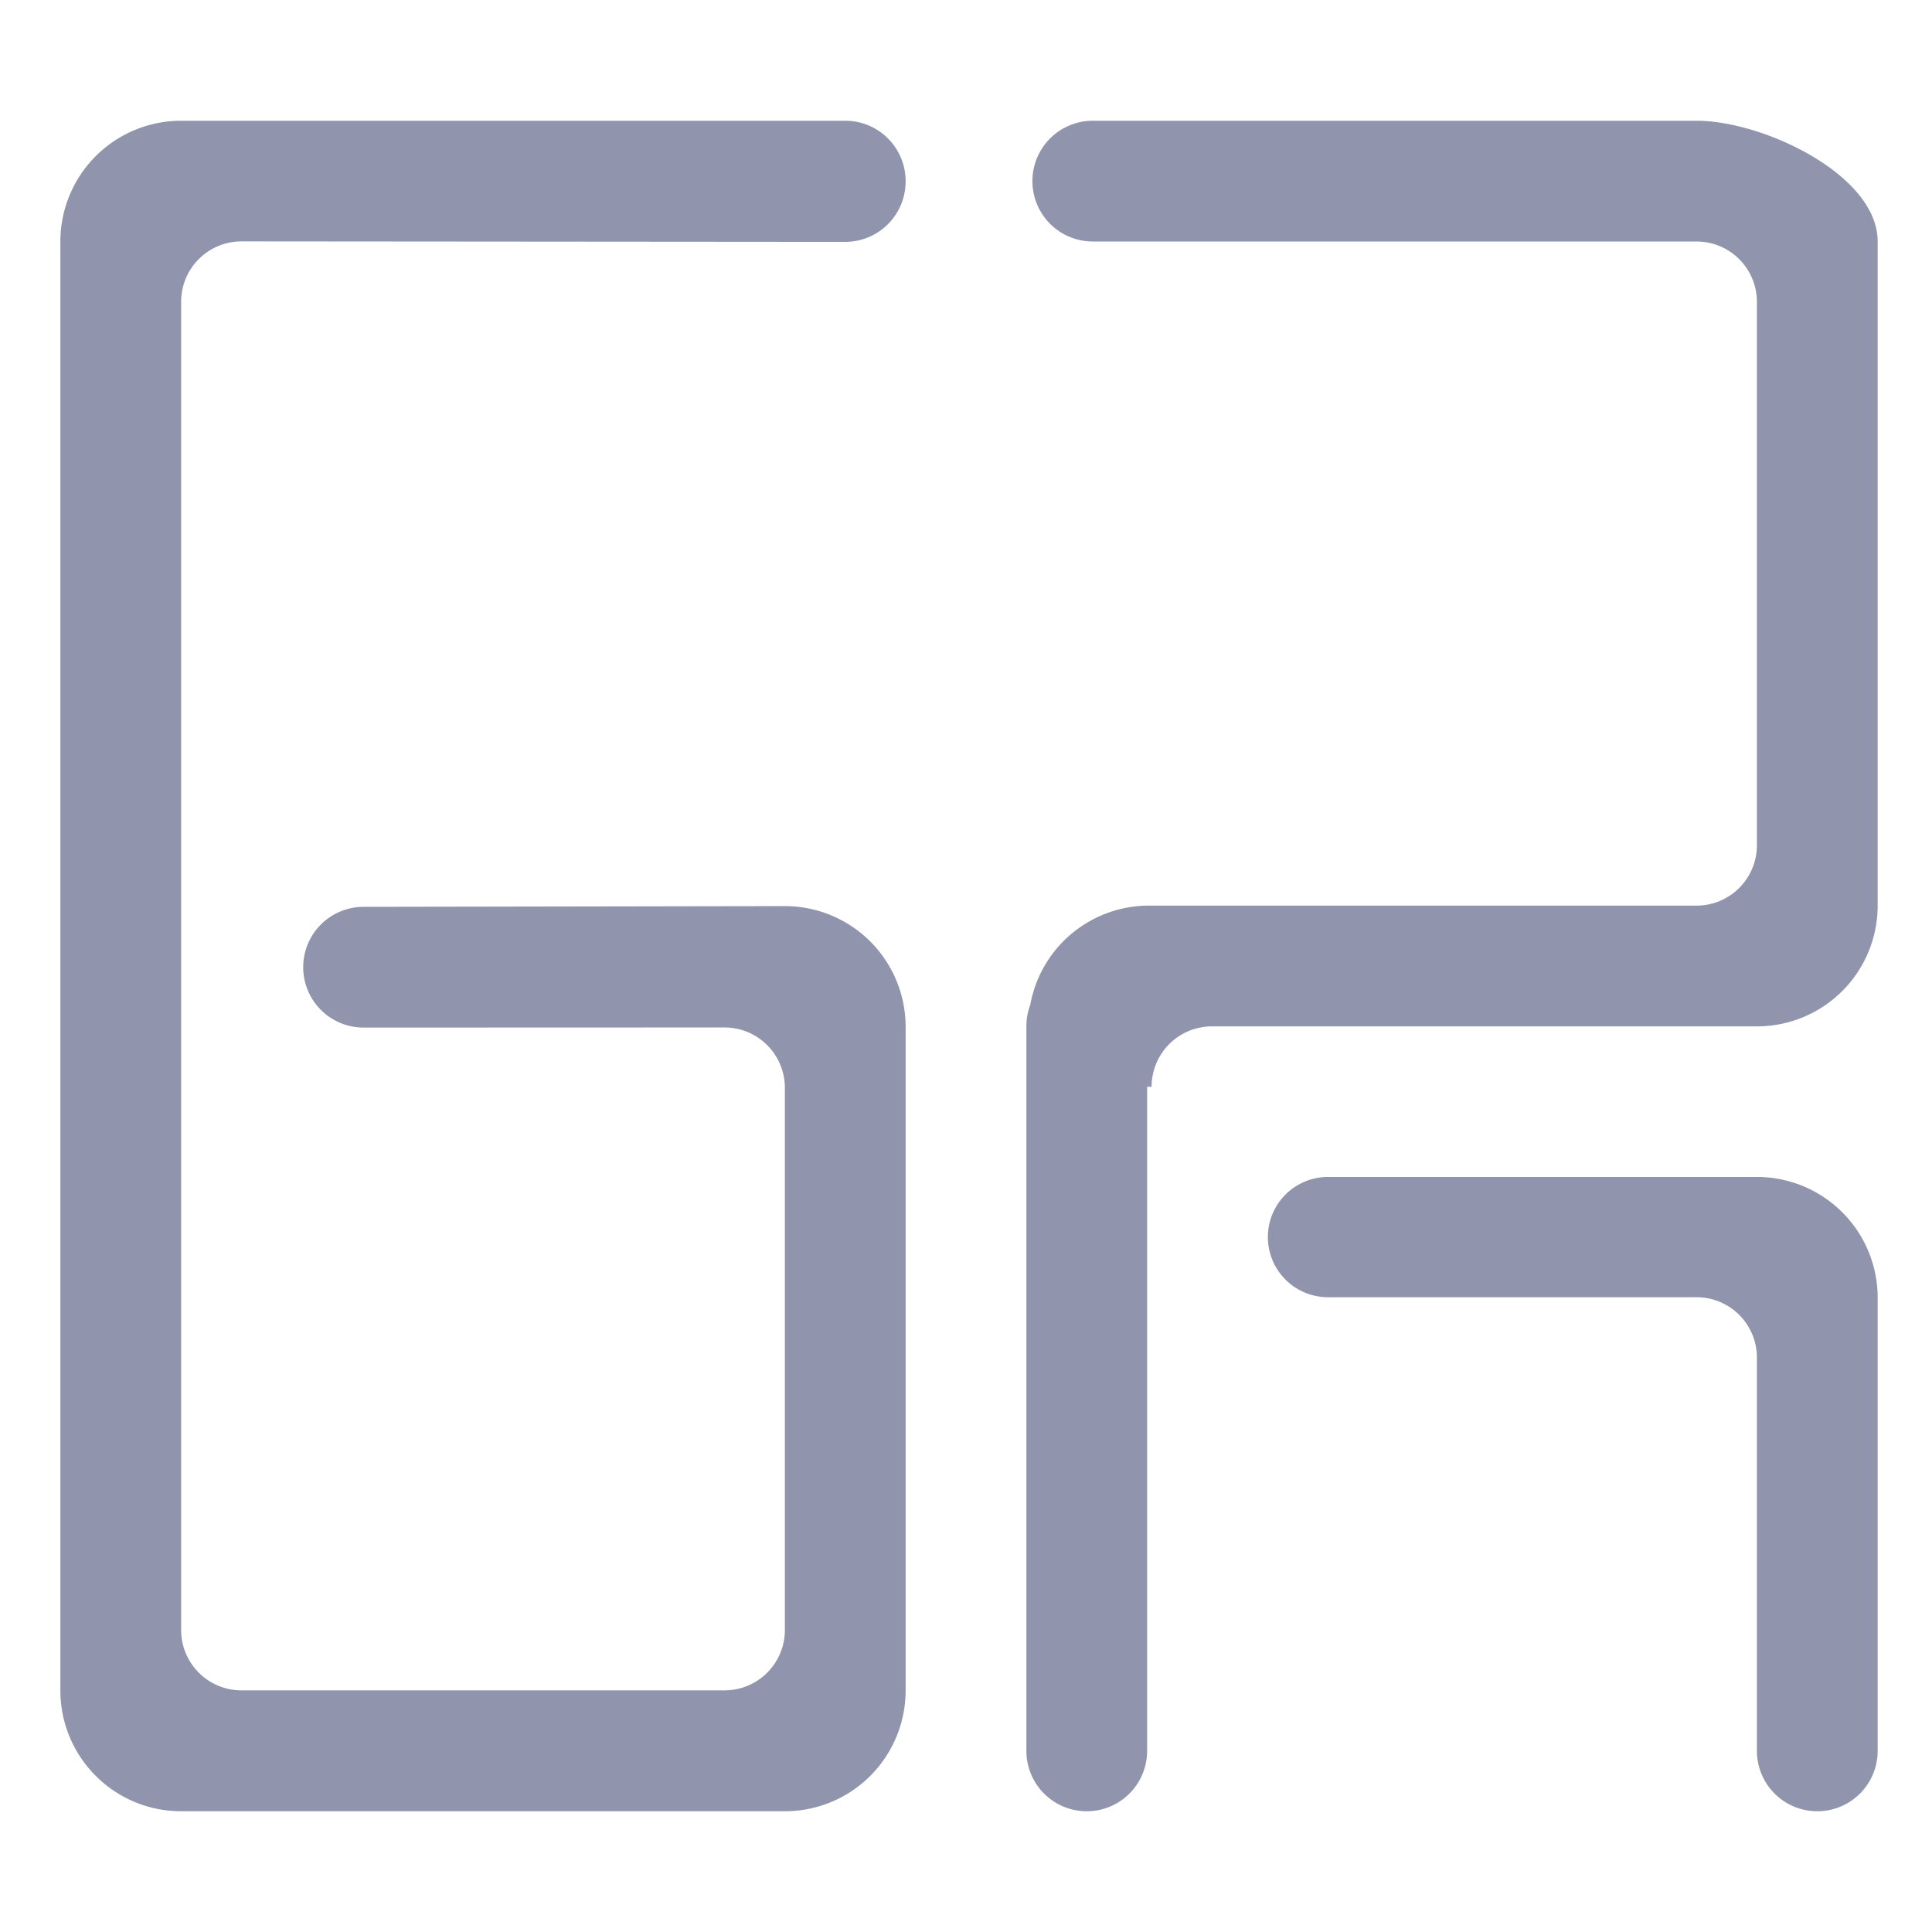 <?xml version="1.0" standalone="no"?><!DOCTYPE svg PUBLIC "-//W3C//DTD SVG 1.1//EN" "http://www.w3.org/Graphics/SVG/1.1/DTD/svg11.dtd"><svg class="icon" width="48px" height="48.00px" viewBox="0 0 1024 1024" version="1.1" xmlns="http://www.w3.org/2000/svg"><path fill="#9094ac" d="M480 95.936v0.256a32 32 0 0 1-32 32l-320-0.256a32 32 0 0 0-32 32v704a32 32 0 0 0 32 32h256a32 32 0 0 0 32-32v-287.36a32 32 0 0 0-32-32l-191.296 0.064a32 32 0 0 1-32-32 32 32 0 0 1 32-32l223.168-0.384a64 64 0 0 1 64.128 64V896a64 64 0 0 1-64 64h-320a64 64 0 0 1-64-64v-768a64 64 0 0 1 64-64H448a32 32 0 0 1 32 32zM703.872 623.808h227.328a64 64 0 0 1 64 64V928a32 32 0 1 1-64 0v-208.448a32 32 0 0 0-32-32h-195.328a31.872 31.872 0 0 1 0-63.744zM608 928a32 32 0 1 1-64 0v-384c0-3.968 0.704-7.808 2.048-11.328A63.936 63.936 0 0 1 608 480h291.2a32 32 0 0 0 32-32V160a32 32 0 0 0-32-32h-320a32 32 0 1 1 0-64h320c35.392 0 96 28.672 96 64v352a64 64 0 0 1-64 64h-288.832a32 32 0 0 0-32 32H608v352z" /></svg>